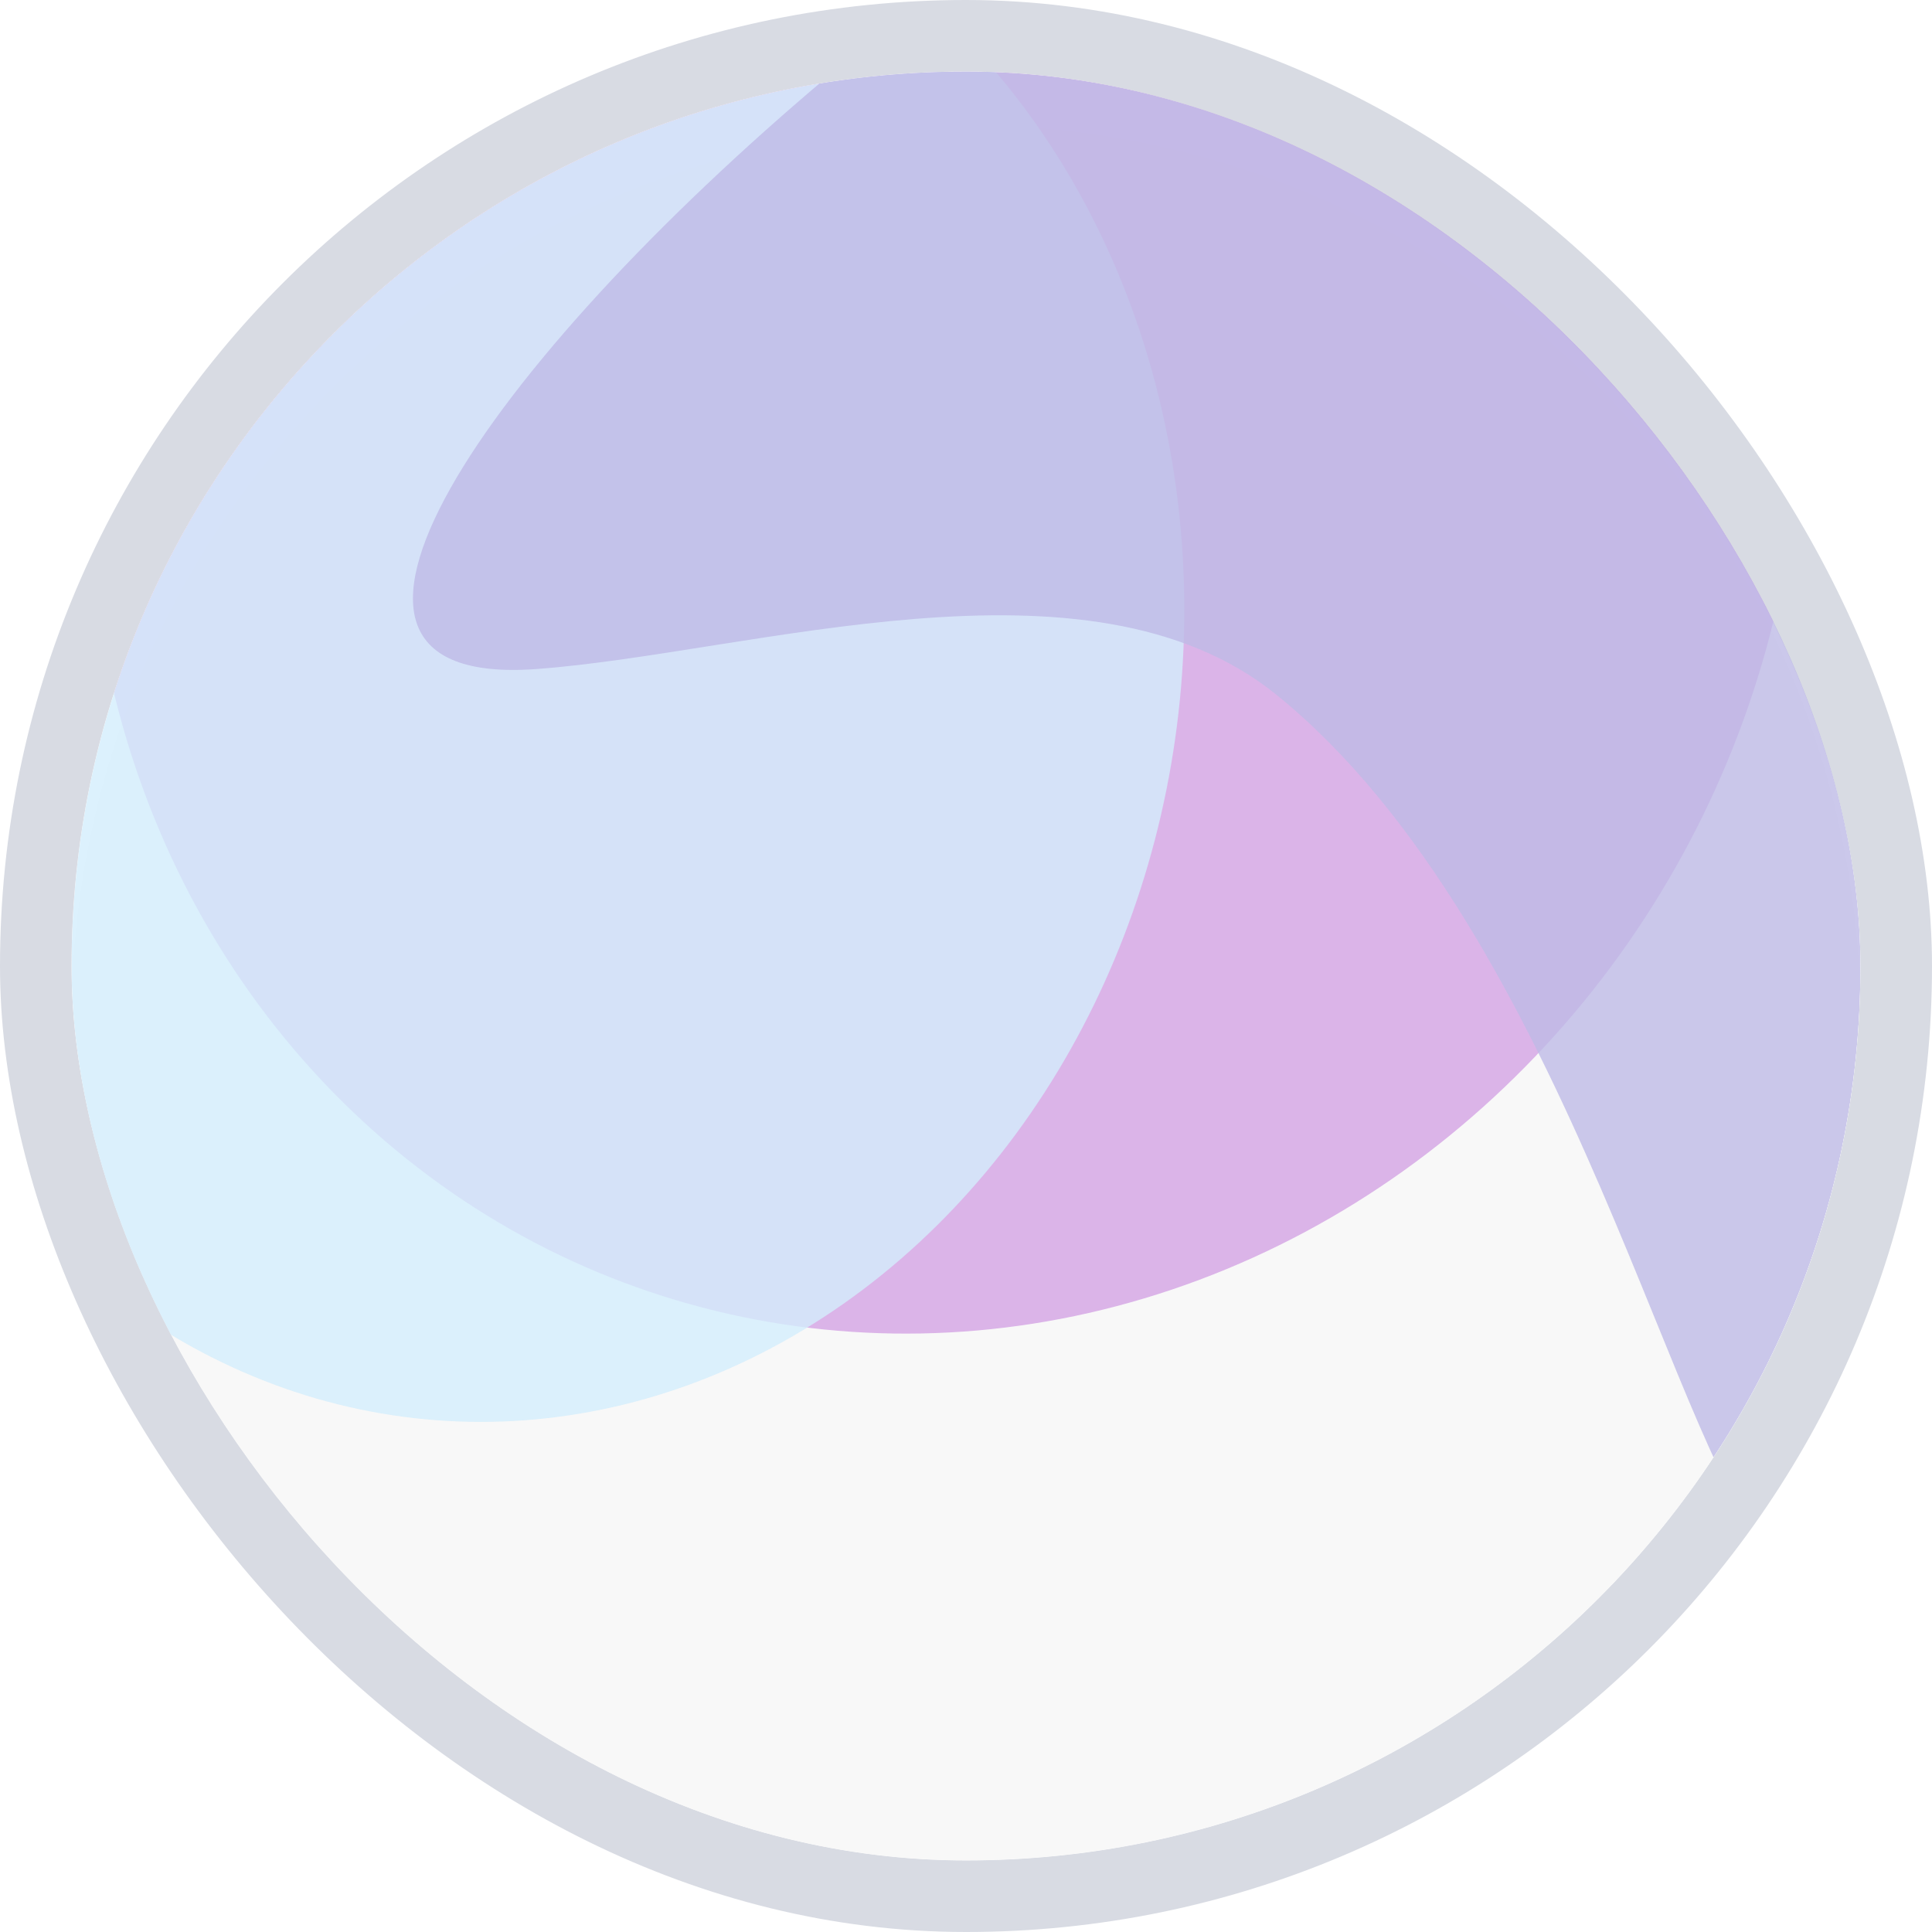 <svg width="108" height="108" viewBox="0 0 108 108" fill="none" xmlns="http://www.w3.org/2000/svg">
<rect x="2" y="2" width="104" height="104" rx="52" stroke="#D8DBE3" stroke-width="4"/>
<g clip-path="url(#clip0_104_3264)">
<g filter="url(#filter0_dd_104_3264)">
<circle cx="54" cy="54" r="50" fill="#F8F8F8"/>
</g>
<g opacity="0.8" filter="url(#filter1_f_104_3264)">
<ellipse cx="49.416" cy="48.802" rx="49.416" ry="48.802" transform="matrix(-0.288 -0.958 0.937 -0.351 21.309 88.675)" fill="#D3A2E4"/>
</g>
<g opacity="0.8" filter="url(#filter2_f_104_3264)">
<ellipse cx="41.931" cy="40.617" rx="41.931" ry="40.617" transform="matrix(-0.483 -0.876 0.798 -0.602 15.825 96.542)" fill="#D3EDFC"/>
</g>
<g opacity="0.8" filter="url(#filter3_f_104_3264)">
<path d="M102.53 -16.858C124.756 1.319 107.829 92.843 99.234 86.828C93.991 83.159 87.792 52.122 71.333 38.821C60.811 30.319 41.974 36.523 29.976 37.4C-0.791 39.65 80.12 -35.186 102.53 -16.858Z" fill="#BEBAE6"/>
</g>
</g>
<defs>
<filter id="filter0_dd_104_3264" x="-8" y="-6" width="124" height="124" filterUnits="userSpaceOnUse" color-interpolation-filters="sRGB">
<feFlood flood-opacity="0" result="BackgroundImageFix"/>
<feColorMatrix in="SourceAlpha" type="matrix" values="0 0 0 0 0 0 0 0 0 0 0 0 0 0 0 0 0 0 127 0" result="hardAlpha"/>
<feOffset dy="2"/>
<feGaussianBlur stdDeviation="6"/>
<feComposite in2="hardAlpha" operator="out"/>
<feColorMatrix type="matrix" values="0 0 0 0 0.688 0 0 0 0 0.744 0 0 0 0 1 0 0 0 0.06 0"/>
<feBlend mode="normal" in2="BackgroundImageFix" result="effect1_dropShadow_104_3264"/>
<feColorMatrix in="SourceAlpha" type="matrix" values="0 0 0 0 0 0 0 0 0 0 0 0 0 0 0 0 0 0 127 0" result="hardAlpha"/>
<feOffset dy="1"/>
<feGaussianBlur stdDeviation="1"/>
<feComposite in2="hardAlpha" operator="out"/>
<feColorMatrix type="matrix" values="0 0 0 0 0.55 0 0 0 0 0.61 0 0 0 0 0.929 0 0 0 0.05 0"/>
<feBlend mode="normal" in2="effect1_dropShadow_104_3264" result="effect2_dropShadow_104_3264"/>
<feBlend mode="normal" in="SourceGraphic" in2="effect2_dropShadow_104_3264" result="shape"/>
</filter>
<filter id="filter1_f_104_3264" x="-19.113" y="-50.087" width="143.769" height="148.663" filterUnits="userSpaceOnUse" color-interpolation-filters="sRGB">
<feFlood flood-opacity="0" result="BackgroundImageFix"/>
<feBlend mode="normal" in="SourceGraphic" in2="BackgroundImageFix" result="shape"/>
<feGaussianBlur stdDeviation="12" result="effect1_foregroundBlur_104_3264"/>
</filter>
<filter id="filter2_f_104_3264" x="-34.231" y="-32.748" width="124.479" height="136.24" filterUnits="userSpaceOnUse" color-interpolation-filters="sRGB">
<feFlood flood-opacity="0" result="BackgroundImageFix"/>
<feBlend mode="normal" in="SourceGraphic" in2="BackgroundImageFix" result="shape"/>
<feGaussianBlur stdDeviation="12" result="effect1_foregroundBlur_104_3264"/>
</filter>
<filter id="filter3_f_104_3264" x="-0.916" y="-43.751" width="138.444" height="154.862" filterUnits="userSpaceOnUse" color-interpolation-filters="sRGB">
<feFlood flood-opacity="0" result="BackgroundImageFix"/>
<feBlend mode="normal" in="SourceGraphic" in2="BackgroundImageFix" result="shape"/>
<feGaussianBlur stdDeviation="12" result="effect1_foregroundBlur_104_3264"/>
</filter>
<clipPath id="clip0_104_3264">
<rect x="4" y="4" width="100" height="100" rx="50" fill="white"/>
</clipPath>
</defs>
</svg>
